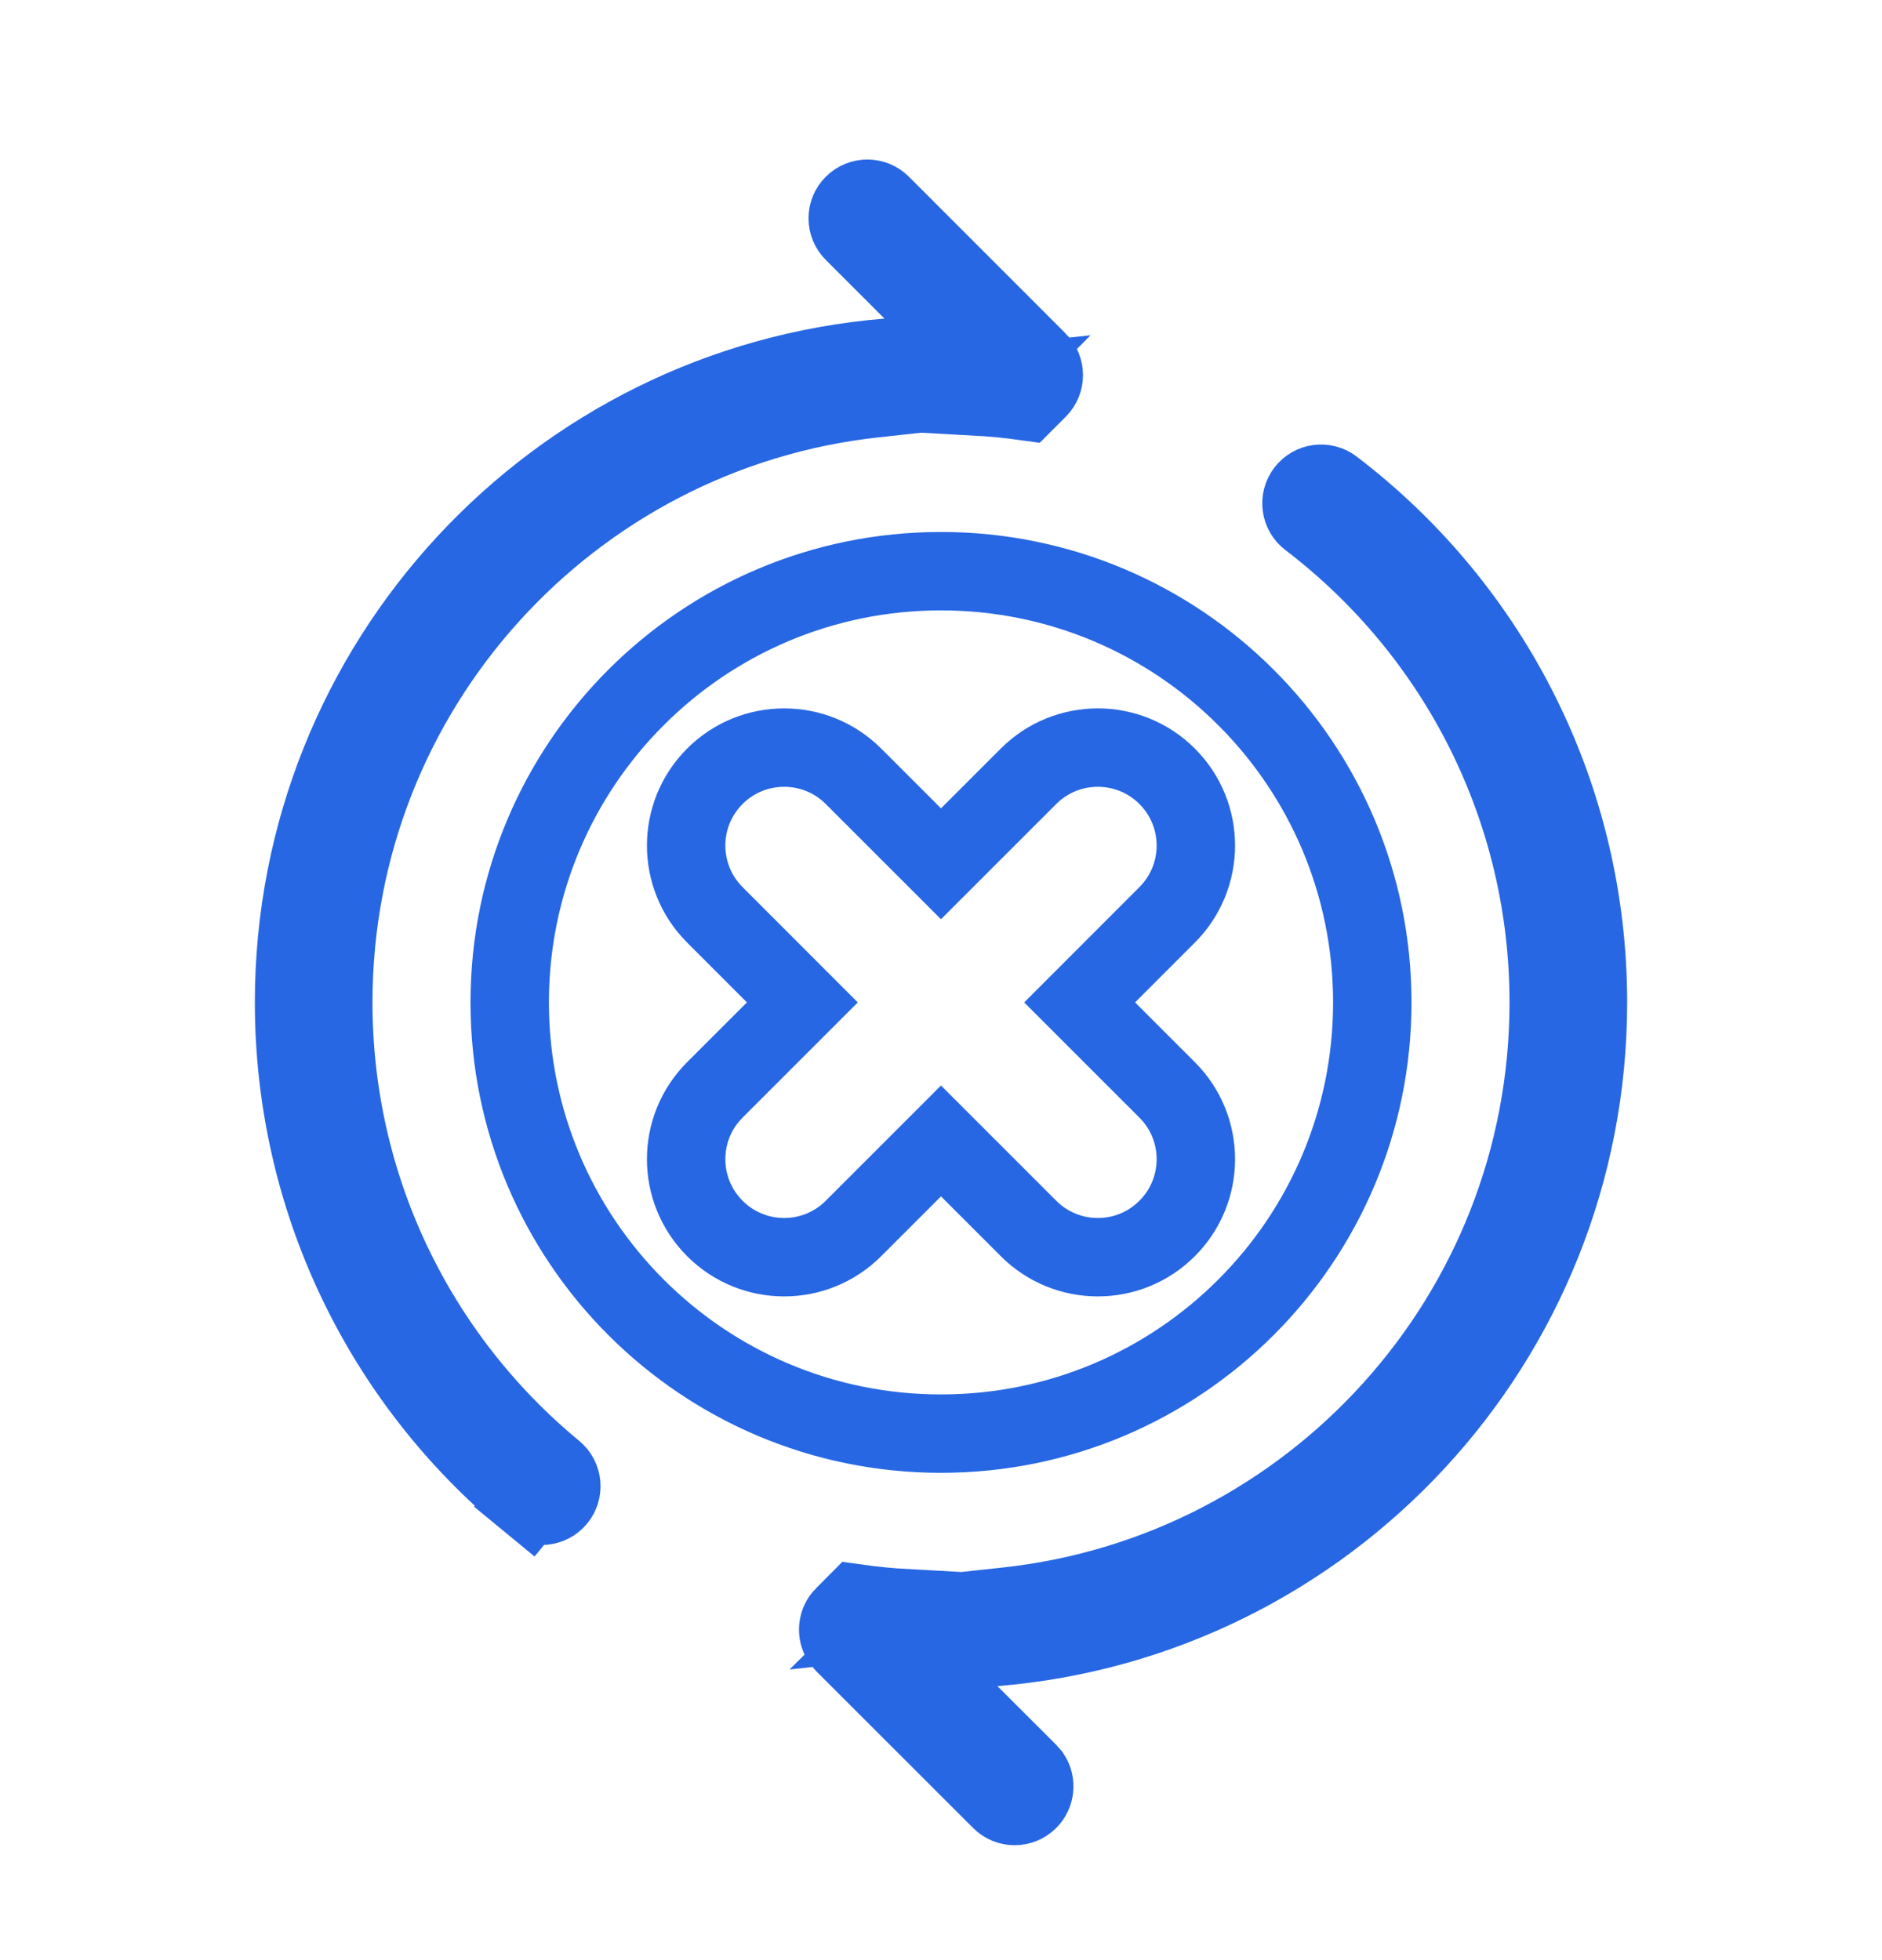 <svg width="24" height="25" viewBox="0 0 24 25" fill="none" xmlns="http://www.w3.org/2000/svg">
<path d="M16.648 6.268L16.648 6.268C16.732 6.158 16.889 6.137 16.998 6.221L16.998 6.221C19.032 7.772 20.25 10.178 20.25 12.785C20.25 17.112 16.917 20.662 12.679 21.007L11.6 21.095L12.366 21.859L13.103 22.595L13.149 22.647C13.212 22.744 13.201 22.876 13.116 22.961C13.018 23.059 12.86 23.059 12.763 22.961L10.775 20.974L10.73 20.922C10.666 20.825 10.677 20.693 10.762 20.608L10.763 20.608L10.92 20.45C11.132 20.48 11.347 20.501 11.565 20.513L11.435 20.642L12.847 20.489C16.729 20.066 19.75 16.779 19.75 12.785C19.75 10.335 18.606 8.076 16.695 6.618L16.695 6.618C16.586 6.535 16.564 6.378 16.648 6.268ZM12.43 5.055L12.557 4.927L11.152 5.081C7.27 5.503 4.25 8.791 4.25 12.785C4.25 15.128 5.296 17.299 7.068 18.763C7.174 18.851 7.189 19.008 7.101 19.115L7.101 19.115C7.013 19.221 6.856 19.236 6.749 19.148L6.431 19.534L6.749 19.148C4.863 17.59 3.75 15.278 3.75 12.785C3.75 8.457 7.082 4.908 11.32 4.562L12.398 4.474L11.633 3.71L10.884 2.961C10.786 2.864 10.786 2.705 10.884 2.608C10.982 2.51 11.14 2.51 11.238 2.608L13.237 4.608L13.238 4.608C13.335 4.705 13.335 4.864 13.238 4.961L13.081 5.118C12.866 5.088 12.649 5.067 12.43 5.055ZM9.116 15.668C9.604 16.157 10.396 16.157 10.884 15.668L12 14.552L13.116 15.668C13.604 16.157 14.396 16.157 14.884 15.668C15.372 15.18 15.372 14.389 14.884 13.901L13.768 12.785L14.884 11.668C15.372 11.18 15.372 10.389 14.884 9.901C14.396 9.413 13.604 9.413 13.116 9.901L12 11.017L10.884 9.901C10.396 9.413 9.604 9.413 9.116 9.901C8.628 10.389 8.628 11.18 9.116 11.668L10.232 12.785L9.116 13.901C8.628 14.389 8.628 15.18 9.116 15.668ZM17.5 12.785C17.5 15.822 15.038 18.285 12 18.285C8.962 18.285 6.5 15.822 6.5 12.785C6.5 9.747 8.962 7.285 12 7.285C15.038 7.285 17.5 9.747 17.5 12.785Z" stroke="#2767E3"/>
</svg>

